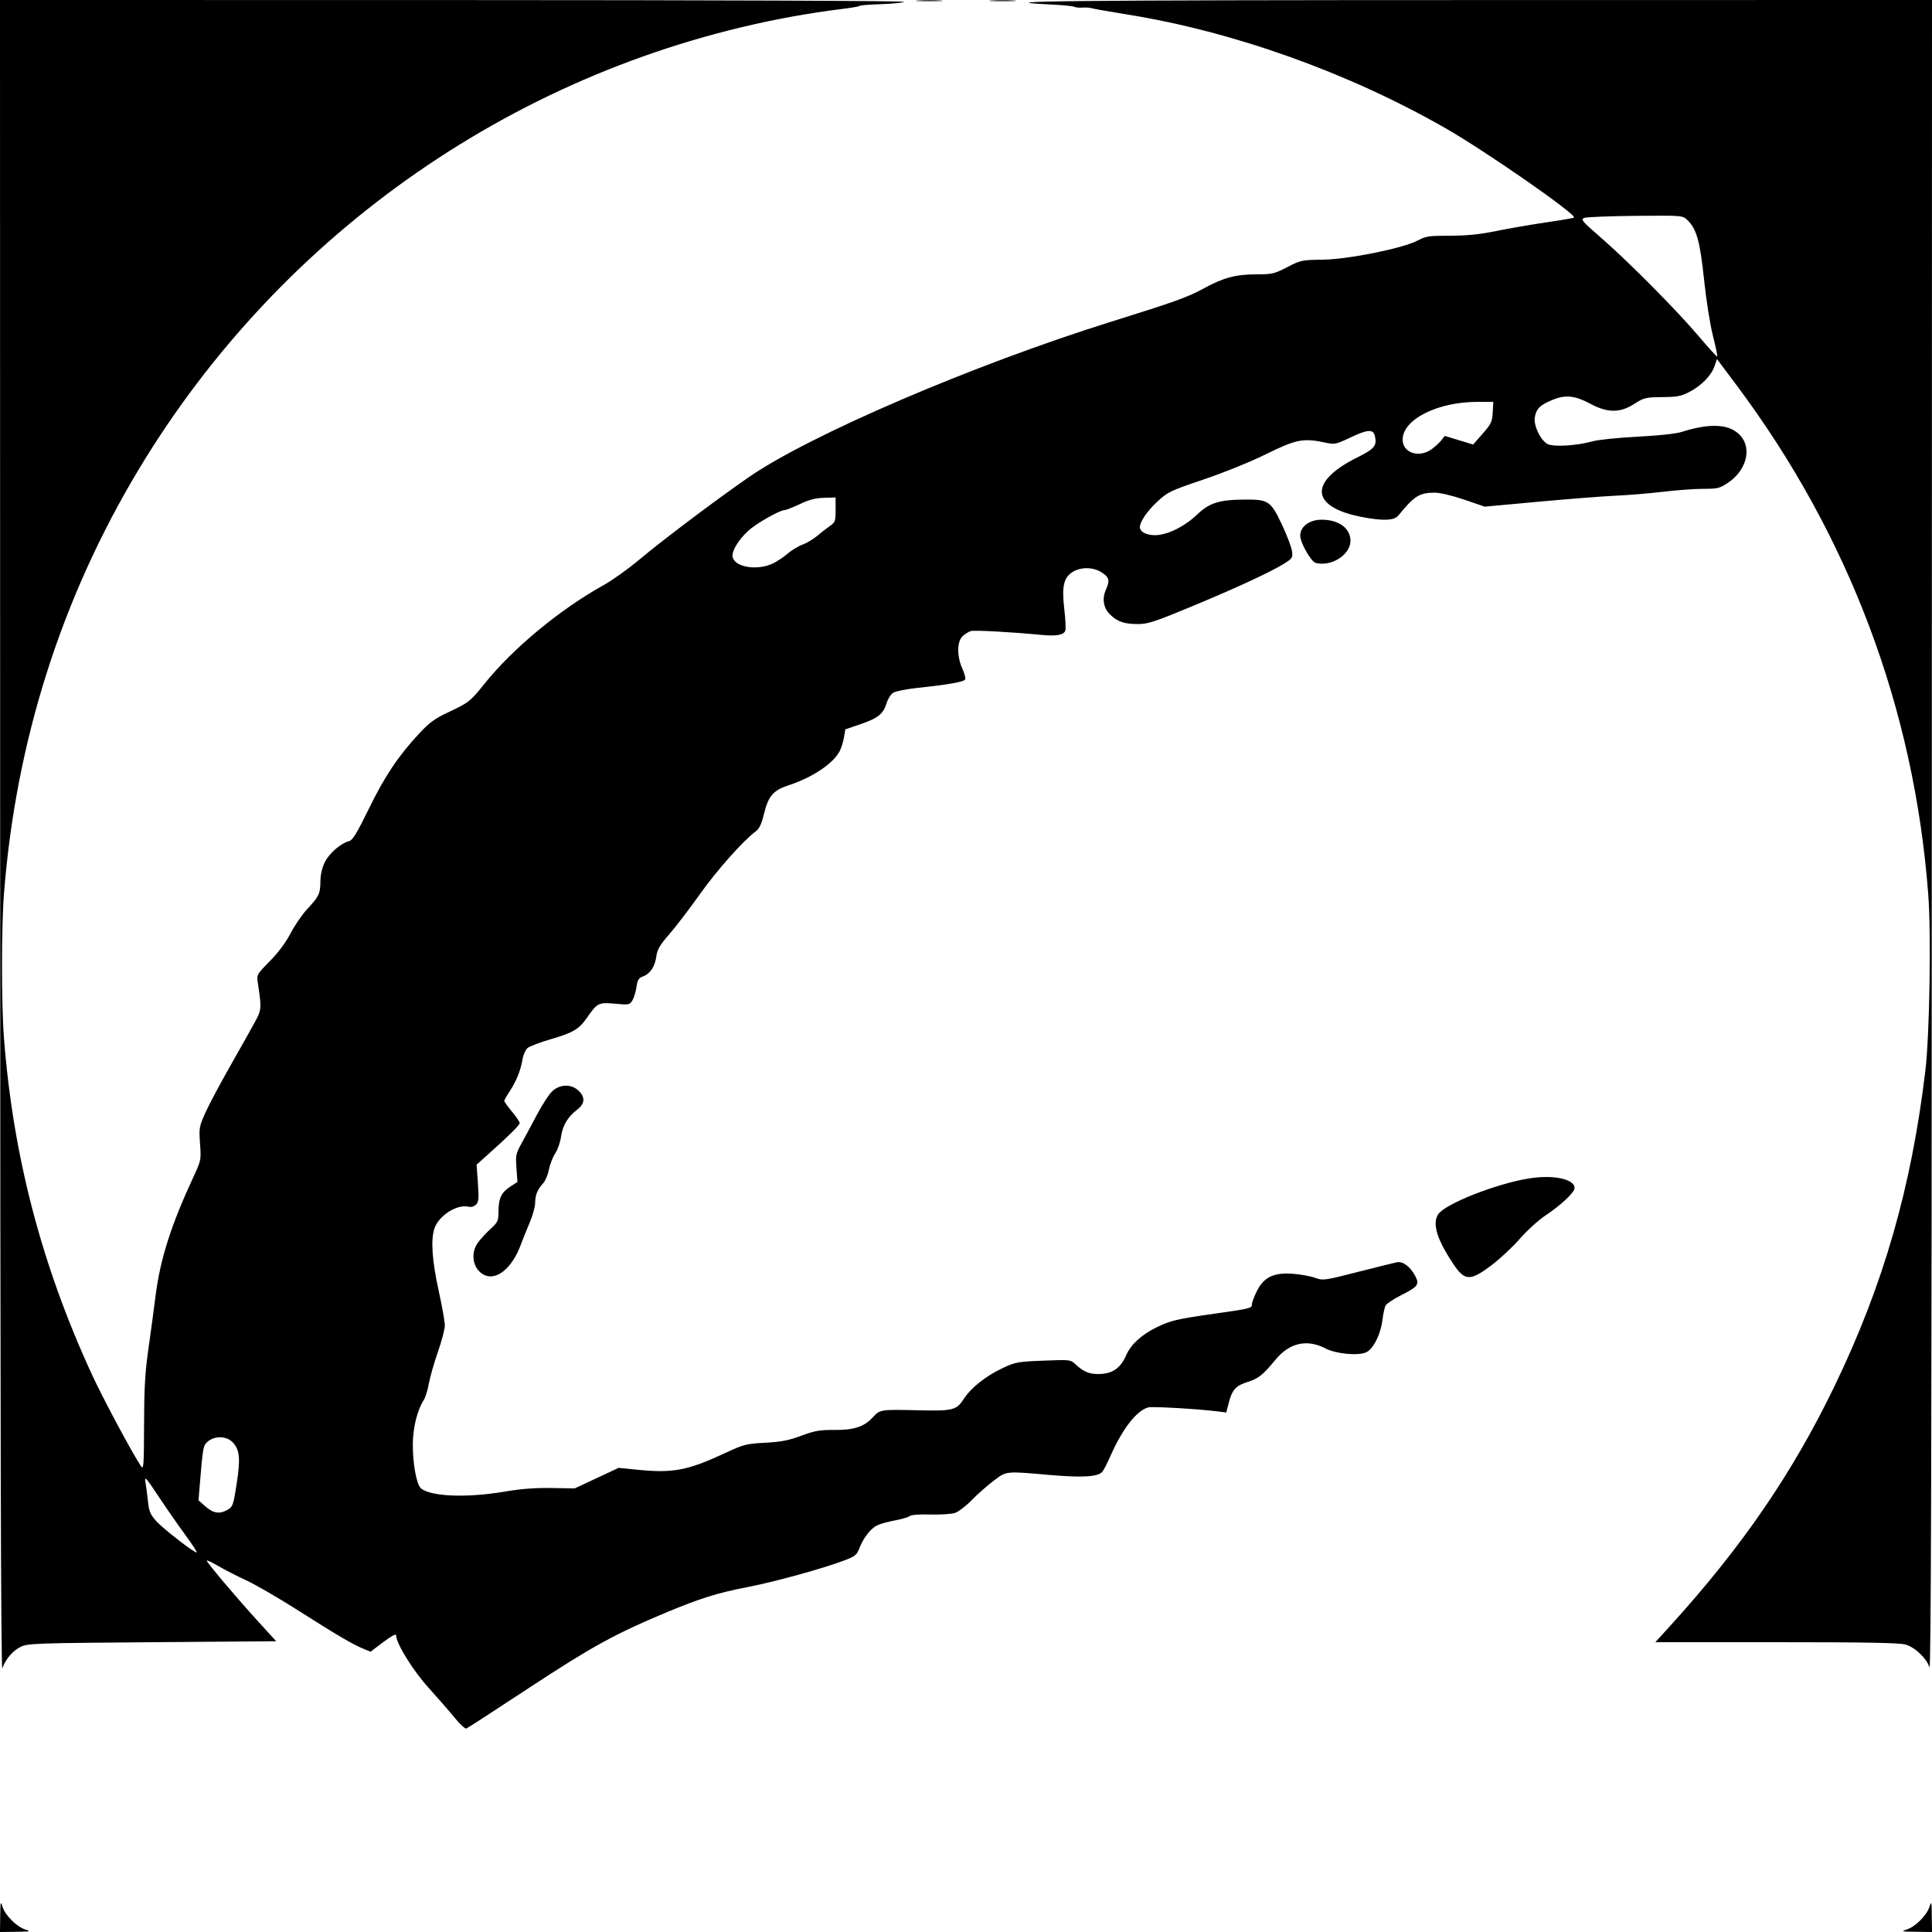 <?xml version="1.0" encoding="UTF-8" standalone="no"?>
<!-- Created with Inkscape (http://www.inkscape.org/) -->

<svg
   version="1.1"
   id="svg20730"
   width="377.953"
   height="377.953"
   viewBox="0 0 377.953 377.953"
   sodipodi:docname="Front_Board_100x100mm_SolderMask.svg"
   inkscape:version="1.2.1 (9c6d41e410, 2022-07-14)"
   xmlns:inkscape="http://www.inkscape.org/namespaces/inkscape"
   xmlns:sodipodi="http://sodipodi.sourceforge.net/DTD/sodipodi-0.dtd"
   xmlns="http://www.w3.org/2000/svg"
   xmlns:svg="http://www.w3.org/2000/svg">
  <defs
     id="defs20734" />
  <sodipodi:namedview
     id="namedview20732"
     pagecolor="#ffffff"
     bordercolor="#000000"
     borderopacity="0.25"
     inkscape:showpageshadow="2"
     inkscape:pageopacity="0.0"
     inkscape:pagecheckerboard="0"
     inkscape:deskcolor="#d1d1d1"
     showgrid="false"
     inkscape:zoom="2.1801667"
     inkscape:cx="174.2986"
     inkscape:cy="188.97638"
     inkscape:window-width="1920"
     inkscape:window-height="1027"
     inkscape:window-x="-8"
     inkscape:window-y="22"
     inkscape:window-maximized="1"
     inkscape:current-layer="g20736" />
  <g
     inkscape:groupmode="layer"
     inkscape:label="Image"
     id="g20736">
    <path
       style="fill:#000000;stroke-width:0.378"
       d="m 0.039,374.835 c 0.035,-2.835 0.076,-3 0.455,-1.813 0.534,1.675 2.763,3.904 4.438,4.438 1.187,0.378 1.022,0.42 -1.813,0.455 L 0,377.953 Z M 373.022,377.46 c 1.675,-0.534 3.904,-2.763 4.438,-4.438 0.378,-1.187 0.42,-1.022 0.455,1.813 l 0.039,3.118 -3.118,-0.039 c -2.835,-0.035 -3,-0.076 -1.813,-0.455 z M 88.965,336.057 c -1.016,-1.239 -3.33,-3.894 -5.142,-5.901 -3.083,-3.414 -6.343,-8.696 -6.343,-10.275 0,-0.326 -0.979,0.205 -2.497,1.355 l -2.497,1.891 -1.377,-0.574 c -2.22,-0.925 -5.09,-2.609 -12.604,-7.393 -3.888,-2.476 -8.526,-5.171 -10.306,-5.989 -1.78,-0.818 -4.254,-2.084 -5.497,-2.813 -1.244,-0.729 -2.259,-1.203 -2.257,-1.054 0.006,0.376 5.967,7.426 10.136,11.988 l 3.454,3.78 -24.277,0.189 c -22.834,0.178 -24.363,0.231 -25.716,0.904 -1.564,0.777 -2.961,2.413 -3.586,4.199 C 0.178,327.157 0.051,278.482 0.03,163.748 L 0,0 88.724,0.011 c 52.009,0.007 88.487,0.151 88.15,0.348 -0.316,0.185 -2.398,0.392 -4.627,0.461 -2.229,0.069 -4.054,0.215 -4.056,0.326 -0.002,0.111 -1.831,0.419 -4.066,0.684 -2.235,0.265 -6.359,0.901 -9.165,1.414 C 101.781,12.952 55.112,45.298 27.132,91.843 11.98,117.046 3.057,145.184 0.768,174.973 c -0.502,6.535 -0.502,21.472 0,28.006 1.776,23.117 7.347,44.475 17.169,65.818 2.165,4.705 7.993,15.595 9.653,18.039 0.512,0.753 0.569,-0.042 0.592,-8.167 0.019,-7.085 0.197,-10.208 0.835,-14.67 0.446,-3.118 1.088,-7.873 1.427,-10.566 0.892,-7.08 3.019,-13.761 7.342,-23.072 1.566,-3.371 1.578,-3.43 1.348,-6.614 -0.221,-3.067 -0.175,-3.341 1.03,-6.047 0.694,-1.559 3.056,-5.981 5.249,-9.827 2.193,-3.846 4.373,-7.748 4.844,-8.672 0.877,-1.72 0.891,-2.325 0.168,-7.019 -0.228,-1.478 -0.164,-1.589 2.365,-4.157 1.664,-1.69 3.131,-3.659 4.076,-5.474 0.812,-1.559 2.272,-3.685 3.245,-4.724 2.289,-2.446 2.551,-2.998 2.57,-5.412 0.01,-1.267 0.321,-2.64 0.843,-3.719 0.841,-1.736 3.148,-3.743 4.772,-4.151 0.692,-0.174 1.511,-1.518 3.864,-6.337 3.116,-6.382 5.765,-10.336 9.893,-14.764 1.963,-2.106 3.025,-2.879 5.632,-4.099 4.008,-1.876 4.34,-2.138 7.092,-5.579 5.52,-6.902 14.804,-14.586 23.338,-19.314 1.66,-0.92 4.804,-3.17 6.987,-5 4.593,-3.851 14.82,-11.556 21.312,-16.055 11.919,-8.26 43.942,-22.01 70.909,-30.446 12.86,-4.023 15.004,-4.797 18.331,-6.616 3.684,-2.014 6.149,-2.665 10.094,-2.665 3.118,0 3.526,-0.095 6.073,-1.408 2.637,-1.359 2.874,-1.41 6.888,-1.458 5.017,-0.06 15.765,-2.225 18.637,-3.753 1.6,-0.852 2.195,-0.94 6.305,-0.94 3.321,0 5.757,-0.248 9.077,-0.922 2.496,-0.507 6.899,-1.268 9.784,-1.691 2.885,-0.422 5.319,-0.841 5.408,-0.93 C 308.499,41.989 290.668,29.592 282.709,25.04 263.739,14.19 241.281,6.17 220.535,2.837 217.002,2.269 213.855,1.715 213.543,1.606 213.232,1.496 212.428,1.443 211.757,1.488 c -0.67,0.044 -1.396,-0.029 -1.612,-0.162 -0.216,-0.134 -2.217,-0.331 -4.447,-0.438 -14.123,-0.681 3.444,-0.865 83.53,-0.875 L 377.953,0 l -0.039,163.748 c -0.028,119.744 -0.15,163.397 -0.455,162.443 -0.567,-1.778 -2.788,-3.906 -4.662,-4.468 -1.15,-0.344 -7.63,-0.463 -25.259,-0.463 h -23.713 l 2.78,-3.054 c 14.11,-15.499 24.038,-29.965 32.272,-47.025 9.578,-19.843 15.042,-38.829 17.784,-61.795 0.822,-6.884 1.145,-26.625 0.563,-34.355 -2.743,-36.397 -15.505,-70.289 -37.564,-99.755 l -3.773,-5.04 -0.482,1.402 c -0.627,1.825 -2.523,3.771 -4.885,5.017 -1.621,0.855 -2.381,1.002 -5.339,1.031 -3.257,0.032 -3.562,0.106 -5.473,1.332 -2.761,1.77 -5.199,1.774 -8.502,0.014 -3.134,-1.671 -4.892,-1.861 -7.48,-0.811 -2.455,0.996 -3.22,1.758 -3.48,3.466 -0.243,1.594 1.139,4.459 2.495,5.169 1.162,0.609 5.665,0.351 8.693,-0.497 1.187,-0.332 4.999,-0.731 8.882,-0.929 4.163,-0.212 7.521,-0.574 8.654,-0.933 5.731,-1.816 9.501,-1.561 11.559,0.782 2.214,2.522 1.095,6.74 -2.419,9.116 -1.679,1.135 -2.049,1.229 -4.892,1.232 -1.691,0.002 -5.201,0.257 -7.8,0.568 -2.598,0.31 -6.765,0.657 -9.26,0.771 -2.494,0.113 -9.298,0.643 -15.119,1.177 l -10.584,0.971 -4,-1.367 c -2.366,-0.808 -4.725,-1.367 -5.775,-1.367 -2.997,0 -4.009,0.636 -7.132,4.481 -0.804,0.989 -3.019,1.074 -7.152,0.272 -10.089,-1.958 -10.441,-6.903 -0.83,-11.67 3.345,-1.659 3.865,-2.31 3.382,-4.233 -0.331,-1.32 -1.441,-1.226 -4.892,0.413 -2.723,1.293 -2.95,1.338 -4.782,0.945 -4.297,-0.922 -5.711,-0.65 -11.503,2.214 -3.074,1.52 -8.239,3.617 -12.257,4.977 -6.603,2.235 -7.051,2.449 -9.123,4.367 -1.959,1.814 -3.397,3.919 -3.397,4.973 0,0.91 1.249,1.576 2.956,1.576 2.375,-3.8e-4 5.761,-1.666 8.292,-4.078 2.38,-2.269 4.285,-2.857 9.367,-2.891 4.541,-0.03 5.022,0.303 7.225,5.009 0.943,2.013 1.803,4.284 1.911,5.045 0.186,1.302 0.1,1.446 -1.454,2.428 -2.593,1.64 -9.244,4.726 -18.207,8.45 -7.198,2.99 -8.522,3.423 -10.464,3.423 -2.629,0 -3.978,-0.449 -5.385,-1.791 -1.387,-1.323 -1.697,-3.145 -0.853,-5.016 0.796,-1.766 0.604,-2.399 -1.028,-3.394 -1.579,-0.962 -3.913,-0.971 -5.472,-0.02 -1.798,1.096 -2.2,2.853 -1.674,7.313 0.234,1.981 0.321,3.873 0.194,4.204 -0.329,0.856 -1.725,1.107 -4.621,0.829 -5.994,-0.574 -13.16,-0.964 -13.857,-0.754 -0.416,0.125 -1.139,0.578 -1.606,1.006 -1.113,1.019 -1.147,3.925 -0.073,6.292 0.418,0.922 0.682,1.883 0.585,2.135 -0.191,0.496 -3.087,1.019 -9.3,1.679 -2.183,0.232 -4.344,0.664 -4.803,0.96 -0.459,0.296 -1.037,1.214 -1.284,2.039 -0.625,2.086 -1.689,2.941 -5.112,4.108 l -2.96,1.009 -0.266,1.577 c -0.146,0.868 -0.521,2.071 -0.833,2.674 -1.269,2.453 -5.335,5.168 -10.059,6.716 -2.93,0.96 -3.899,2.081 -4.729,5.47 -0.521,2.127 -0.935,3.006 -1.67,3.548 -2.435,1.797 -7.582,7.593 -10.915,12.29 -2.006,2.827 -4.688,6.335 -5.959,7.795 -1.827,2.098 -2.357,2.992 -2.528,4.266 -0.273,2.036 -1.193,3.454 -2.581,3.978 -0.909,0.343 -1.121,0.684 -1.324,2.125 -0.133,0.944 -0.494,2.118 -0.803,2.608 -0.536,0.851 -0.691,0.879 -3.387,0.627 -3.193,-0.299 -3.49,-0.152 -5.463,2.709 -1.561,2.263 -2.745,2.968 -7.113,4.234 -2.13,0.617 -4.185,1.405 -4.566,1.75 -0.382,0.345 -0.812,1.335 -0.955,2.2 -0.356,2.139 -1.215,4.277 -2.499,6.222 -0.59,0.894 -1.074,1.747 -1.074,1.897 0,0.149 0.68,1.095 1.512,2.101 0.832,1.006 1.512,2.005 1.512,2.22 0,0.407 -1.975,2.371 -6.043,6.01 l -2.389,2.137 0.253,3.595 c 0.216,3.066 0.161,3.687 -0.374,4.221 -0.376,0.376 -0.954,0.545 -1.446,0.421 -2.236,-0.561 -5.832,1.718 -6.677,4.233 -0.75,2.229 -0.477,6.273 0.821,12.171 0.663,3.014 1.206,6.075 1.206,6.803 -2.76e-4,0.728 -0.607,3.056 -1.348,5.173 -0.741,2.118 -1.539,4.906 -1.772,6.195 -0.234,1.29 -0.666,2.712 -0.961,3.162 -1.261,1.925 -2.132,5.334 -2.176,8.525 -0.054,3.814 0.704,8.051 1.574,8.81 1.881,1.639 9.014,1.918 16.47,0.643 3.106,-0.531 5.892,-0.744 9.059,-0.694 l 4.574,0.073 4.293,-2.008 4.293,-2.008 3.266,0.332 c 7.471,0.76 10.098,0.259 18.032,-3.436 3.148,-1.466 3.75,-1.614 7.37,-1.807 3.118,-0.167 4.594,-0.453 7.058,-1.37 2.642,-0.983 3.618,-1.155 6.425,-1.131 3.915,0.033 5.892,-0.623 7.629,-2.532 1.341,-1.474 1.469,-1.492 8.941,-1.316 6.662,0.157 7.372,-0.022 8.798,-2.223 1.439,-2.221 4.334,-4.506 7.715,-6.087 2.365,-1.107 2.913,-1.205 7.849,-1.4 5.285,-0.209 5.31,-0.206 6.331,0.745 1.458,1.359 2.556,1.849 4.2,1.871 2.892,0.04 4.498,-1.013 5.705,-3.742 0.91,-2.056 2.974,-3.948 5.859,-5.367 2.74,-1.348 4.027,-1.653 11.339,-2.689 7.151,-1.013 7.37,-1.067 7.37,-1.842 0,-0.352 0.435,-1.514 0.967,-2.582 1.367,-2.744 3.341,-3.686 7.101,-3.388 1.487,0.118 3.422,0.472 4.3,0.788 1.552,0.558 1.785,0.526 8.315,-1.14 3.695,-0.943 7.145,-1.798 7.668,-1.9 1.176,-0.229 2.594,0.82 3.578,2.646 0.911,1.692 0.592,2.12 -2.885,3.871 -1.407,0.709 -2.712,1.587 -2.9,1.952 -0.188,0.365 -0.457,1.6 -0.597,2.743 -0.359,2.932 -1.839,5.841 -3.273,6.435 -1.632,0.676 -5.875,0.251 -7.868,-0.787 -3.623,-1.889 -7.059,-1.12 -9.781,2.187 -2.472,3.004 -3.34,3.695 -5.48,4.37 -2.338,0.737 -3.039,1.533 -3.715,4.216 l -0.441,1.752 -1.557,-0.198 c -3.814,-0.486 -12.839,-1.016 -13.684,-0.804 -2.281,0.573 -5.128,4.245 -7.49,9.663 -0.589,1.351 -1.295,2.695 -1.568,2.985 -0.892,0.948 -3.949,1.122 -10.185,0.58 -8.812,-0.767 -8.459,-0.803 -11.048,1.143 -1.233,0.927 -3.156,2.626 -4.274,3.776 -1.118,1.15 -2.594,2.277 -3.281,2.503 -0.686,0.226 -2.847,0.365 -4.802,0.308 -2.191,-0.064 -3.748,0.057 -4.059,0.314 -0.277,0.23 -1.603,0.617 -2.945,0.86 -1.342,0.243 -2.907,0.683 -3.477,0.978 -1.255,0.649 -2.653,2.475 -3.417,4.464 -0.502,1.307 -0.835,1.572 -2.986,2.385 -4.227,1.596 -13.589,4.174 -18.865,5.194 -5.941,1.149 -9.297,2.198 -16.06,5.024 -9.858,4.119 -14.552,6.703 -26.706,14.699 -6.515,4.286 -12.035,7.866 -12.266,7.956 -0.231,0.09 -1.252,-0.85 -2.268,-2.089 z M 36.205,300.208 c -1.339,-1.829 -3.507,-4.942 -4.819,-6.917 -2.922,-4.4 -3.182,-4.687 -2.911,-3.213 0.115,0.624 0.322,2.217 0.46,3.542 0.215,2.056 0.452,2.632 1.626,3.94 1.413,1.575 7.653,6.397 7.925,6.125 0.084,-0.084 -0.943,-1.649 -2.282,-3.478 z m 8.372,-4.886 c 0.964,-0.57 1.09,-0.939 1.719,-5.037 0.76,-4.958 0.606,-6.641 -0.744,-8.097 -1.151,-1.242 -3.409,-1.358 -4.819,-0.249 -0.991,0.78 -1.031,0.99 -1.667,8.72 l -0.234,2.847 1.384,1.216 c 1.545,1.356 2.791,1.528 4.361,0.601 z M 151.236,110.216 c 0.758,-0.362 2.033,-1.218 2.835,-1.901 0.801,-0.684 2.111,-1.478 2.91,-1.765 0.799,-0.287 2.075,-1.045 2.835,-1.683 0.76,-0.638 1.892,-1.516 2.515,-1.951 1.058,-0.738 1.134,-0.951 1.134,-3.192 v -2.401 l -2.268,0.062 c -1.659,0.045 -2.928,0.375 -4.724,1.228 -1.351,0.641 -2.675,1.166 -2.942,1.166 -0.81,3.78e-4 -4.309,1.884 -6.397,3.444 -2.152,1.607 -4.016,4.371 -3.823,5.666 0.309,2.073 4.794,2.824 7.925,1.327 z M 280.084,87.863 c 0.716,-0.526 1.582,-1.323 1.923,-1.771 l 0.622,-0.816 2.78,0.842 2.78,0.842 1.86,-2.121 c 1.676,-1.911 1.871,-2.325 1.971,-4.173 l 0.111,-2.052 -3.104,0.003 c -7.841,0.007 -14.632,3.44 -14.632,7.396 0,2.593 3.242,3.648 5.69,1.851 z M 335.095,65.689 c -0.554,-2.176 -1.319,-7.02 -1.733,-10.979 -0.791,-7.558 -1.474,-9.985 -3.285,-11.68 -0.947,-0.886 -0.961,-0.887 -10.117,-0.802 -5.043,0.047 -9.549,0.226 -10.015,0.398 -0.774,0.286 -0.499,0.614 3.25,3.87 5.356,4.651 14.932,14.311 19.201,19.372 1.864,2.209 3.457,3.949 3.539,3.866 0.083,-0.083 -0.296,-1.902 -0.841,-4.044 z M 94.53,249.315 c -2.052,-1.172 -2.545,-4.179 -1.022,-6.243 0.5,-0.678 1.606,-1.875 2.457,-2.661 1.442,-1.331 1.548,-1.568 1.553,-3.471 0.007,-2.526 0.563,-3.675 2.334,-4.825 l 1.375,-0.893 -0.195,-2.698 c -0.18,-2.487 -0.105,-2.86 0.956,-4.777 0.633,-1.143 2.025,-3.734 3.093,-5.757 1.068,-2.023 2.451,-4.106 3.074,-4.63 1.523,-1.281 3.62,-1.292 4.987,-0.025 1.409,1.306 1.303,2.583 -0.317,3.819 -1.777,1.356 -2.791,3.099 -3.091,5.316 -0.137,1.014 -0.646,2.445 -1.129,3.18 -0.484,0.735 -1.031,2.148 -1.217,3.141 -0.185,0.993 -0.676,2.178 -1.09,2.633 -1.155,1.27 -1.604,2.348 -1.604,3.858 0,0.758 -0.484,2.513 -1.076,3.899 -0.592,1.386 -1.36,3.298 -1.707,4.249 -1.733,4.747 -4.922,7.29 -7.381,5.885 z m 190.882,-0.565 c -0.551,-0.593 -1.746,-2.382 -2.656,-3.977 -1.917,-3.362 -2.381,-5.739 -1.409,-7.222 1.333,-2.034 11.31,-5.976 17.757,-7.016 4.758,-0.768 8.928,0.107 8.928,1.872 0,0.849 -2.646,3.344 -5.699,5.374 -1.368,0.909 -3.623,2.96 -5.012,4.558 -1.389,1.597 -3.894,3.936 -5.568,5.197 -3.557,2.68 -4.763,2.911 -6.34,1.215 z M 257.363,110.115 c -0.893,-0.241 -3.001,-3.972 -3.001,-5.313 0,-1.798 1.79,-3.133 4.199,-3.133 3.338,0 5.628,1.677 5.628,4.121 0,2.746 -3.786,5.145 -6.826,4.325 z M 179.622,0.099 c 1.195,-0.075 3.151,-0.075 4.346,0 1.195,0.075 0.217,0.136 -2.173,0.136 -2.391,0 -3.369,-0.061 -2.173,-0.136 z m 14.362,0 c 1.195,-0.075 3.151,-0.075 4.346,0 1.195,0.075 0.217,0.136 -2.173,0.136 -2.391,0 -3.369,-0.061 -2.173,-0.136 z"
       id="path22562" />
  </g>
</svg>
